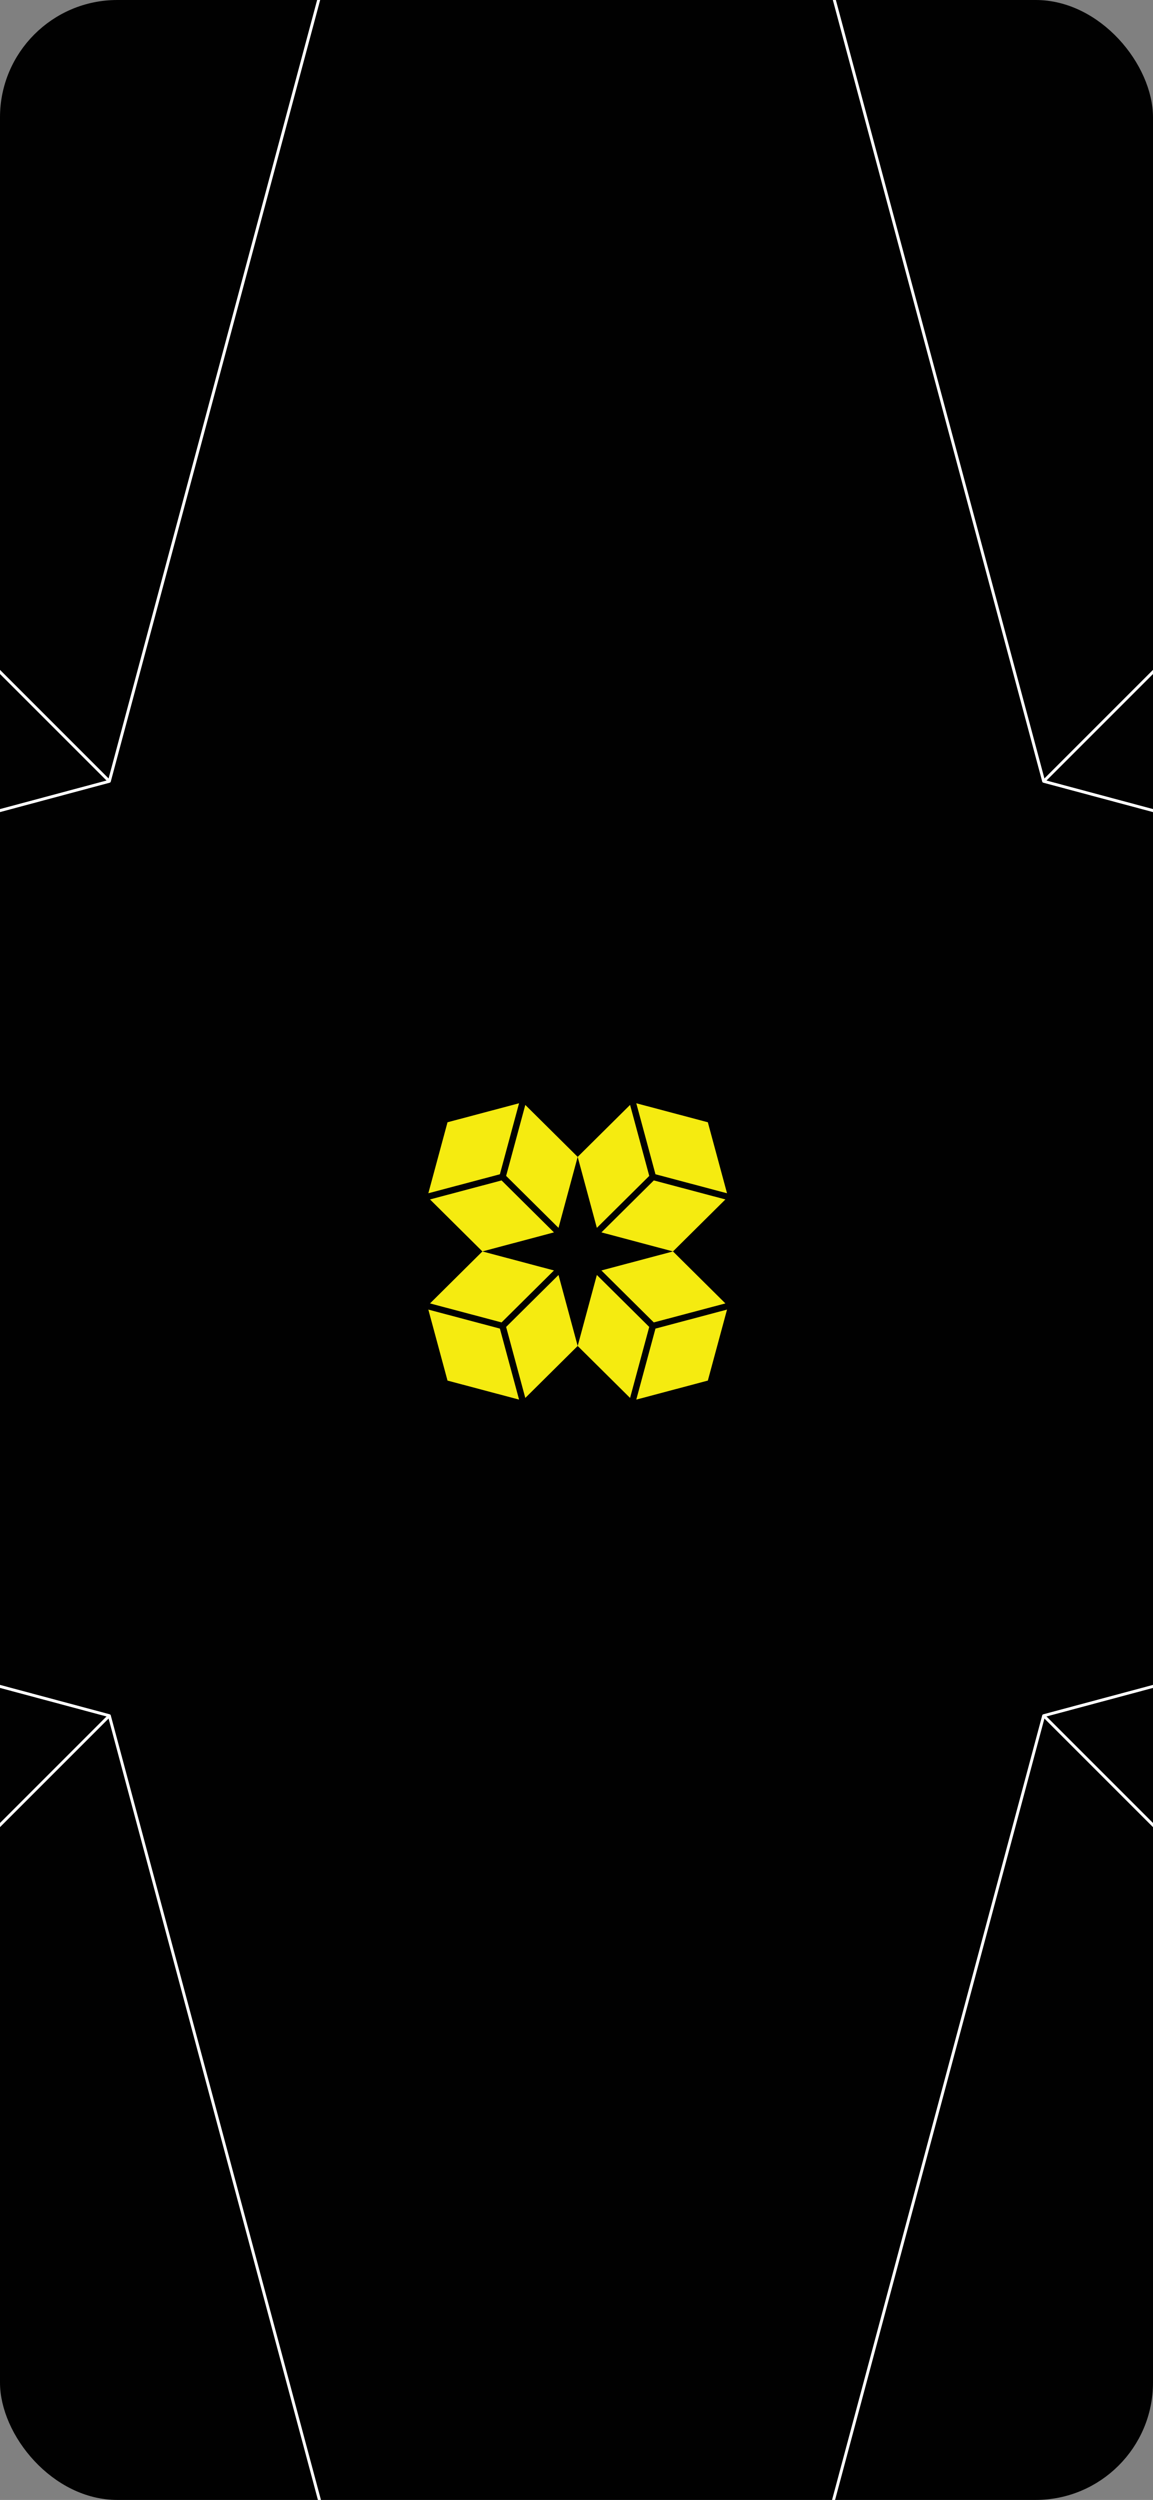 <svg width="393" height="852" viewBox="0 0 393 852" fill="none" xmlns="http://www.w3.org/2000/svg">
<rect x="0" y="0" width="393" height="852" fill="#808080" stroke="none"/>
<g clip-path="url(#clip0_1_8)">
<rect width="393" height="852" rx="40" fill="#010101"/>
<g clip-path="url(#clip1_1_8)">
<path d="M631.554 -763.071L196.5 -328.017L355.731 266.269L950.017 425.5L1385.07 -9.554L1225.84 -603.84L631.554 -763.071Z" stroke="white" stroke-linejoin="round"/>
<path d="M790.786 -168.786L355.731 266.269" stroke="white" stroke-linejoin="round"/>
<path d="M196.5 -328.017L-238.554 -763.071L-832.84 -603.84L-992.071 -9.554L-557.017 425.5L37.269 266.269L196.5 -328.017Z" stroke="white" stroke-linejoin="round"/>
<path d="M-397.786 -168.786L37.269 266.269" stroke="white" stroke-linejoin="round"/>
<path d="M-238.554 1614.07L196.5 1179.02L37.269 584.731L-557.017 425.5L-992.071 860.554L-832.84 1454.84L-238.554 1614.07Z" stroke="white" stroke-linejoin="round"/>
<path d="M-397.786 1019.79L37.269 584.731" stroke="white" stroke-linejoin="round"/>
<path d="M196.5 1179.02L631.554 1614.07L1225.84 1454.84L1385.07 860.554L950.017 425.5L355.731 584.731L196.5 1179.02Z" stroke="white" stroke-linejoin="round"/>
<path d="M355.731 584.731L790.786 1019.79" stroke="white" stroke-linejoin="round"/>
</g>
<g clip-path="url(#clip2_1_8)">
<path d="M247.811 406.682L223.415 400.2L216.88 376L241.269 382.482L247.811 406.682Z" fill="#F5EB10"/>
<path d="M214.763 376.56L221.298 400.759L203.437 418.47L196.902 394.277L214.763 376.56Z" fill="#F5EB10"/>
<path d="M247.247 408.782L229.386 426.5L204.997 420.01L222.851 402.3L247.247 408.782Z" fill="#F5EB10"/>
<path d="M176.924 376L170.389 400.2L146 406.675L152.535 382.482L176.924 376Z" fill="#F5EB10"/>
<path d="M188.814 420.01L164.425 426.5L146.571 408.782L170.96 402.3L188.814 420.01Z" fill="#F5EB10"/>
<path d="M190.367 418.47L172.513 400.759L179.048 376.567L196.902 394.277L190.367 418.47Z" fill="#F5EB10"/>
<path d="M188.814 432.982L170.96 450.693L146.571 444.218L164.425 426.5L188.814 432.982Z" fill="#F5EB10"/>
<path d="M196.902 458.716L179.048 476.433L172.513 452.233L190.367 434.523L196.902 458.716Z" fill="#F5EB10"/>
<path d="M176.924 476.993V477L152.535 470.518L146 446.325V446.318L170.389 452.8L176.924 476.993Z" fill="#F5EB10"/>
<path d="M247.247 444.218L222.844 450.693L204.99 432.982L229.386 426.5L247.247 444.218Z" fill="#F5EB10"/>
<path d="M221.291 452.233L214.763 476.433L196.902 458.716L203.437 434.523L221.291 452.233Z" fill="#F5EB10"/>
<path d="M247.811 446.318L241.269 470.518L216.88 477V476.993L223.415 452.8L247.811 446.318Z" fill="#F5EB10"/>
</g>



</g>
<defs>
<clipPath id="clip0_1_8">
<rect width="393" height="852" rx="40" fill="white"/>
</clipPath>
<clipPath id="clip1_1_8">
<rect width="2379" height="2379" fill="white" transform="translate(-993 -764)"/>
</clipPath>
<clipPath id="clip2_1_8">
<rect width="101.811" height="101" fill="white" transform="translate(146 376)"/>
</clipPath>
</defs>
</svg>
